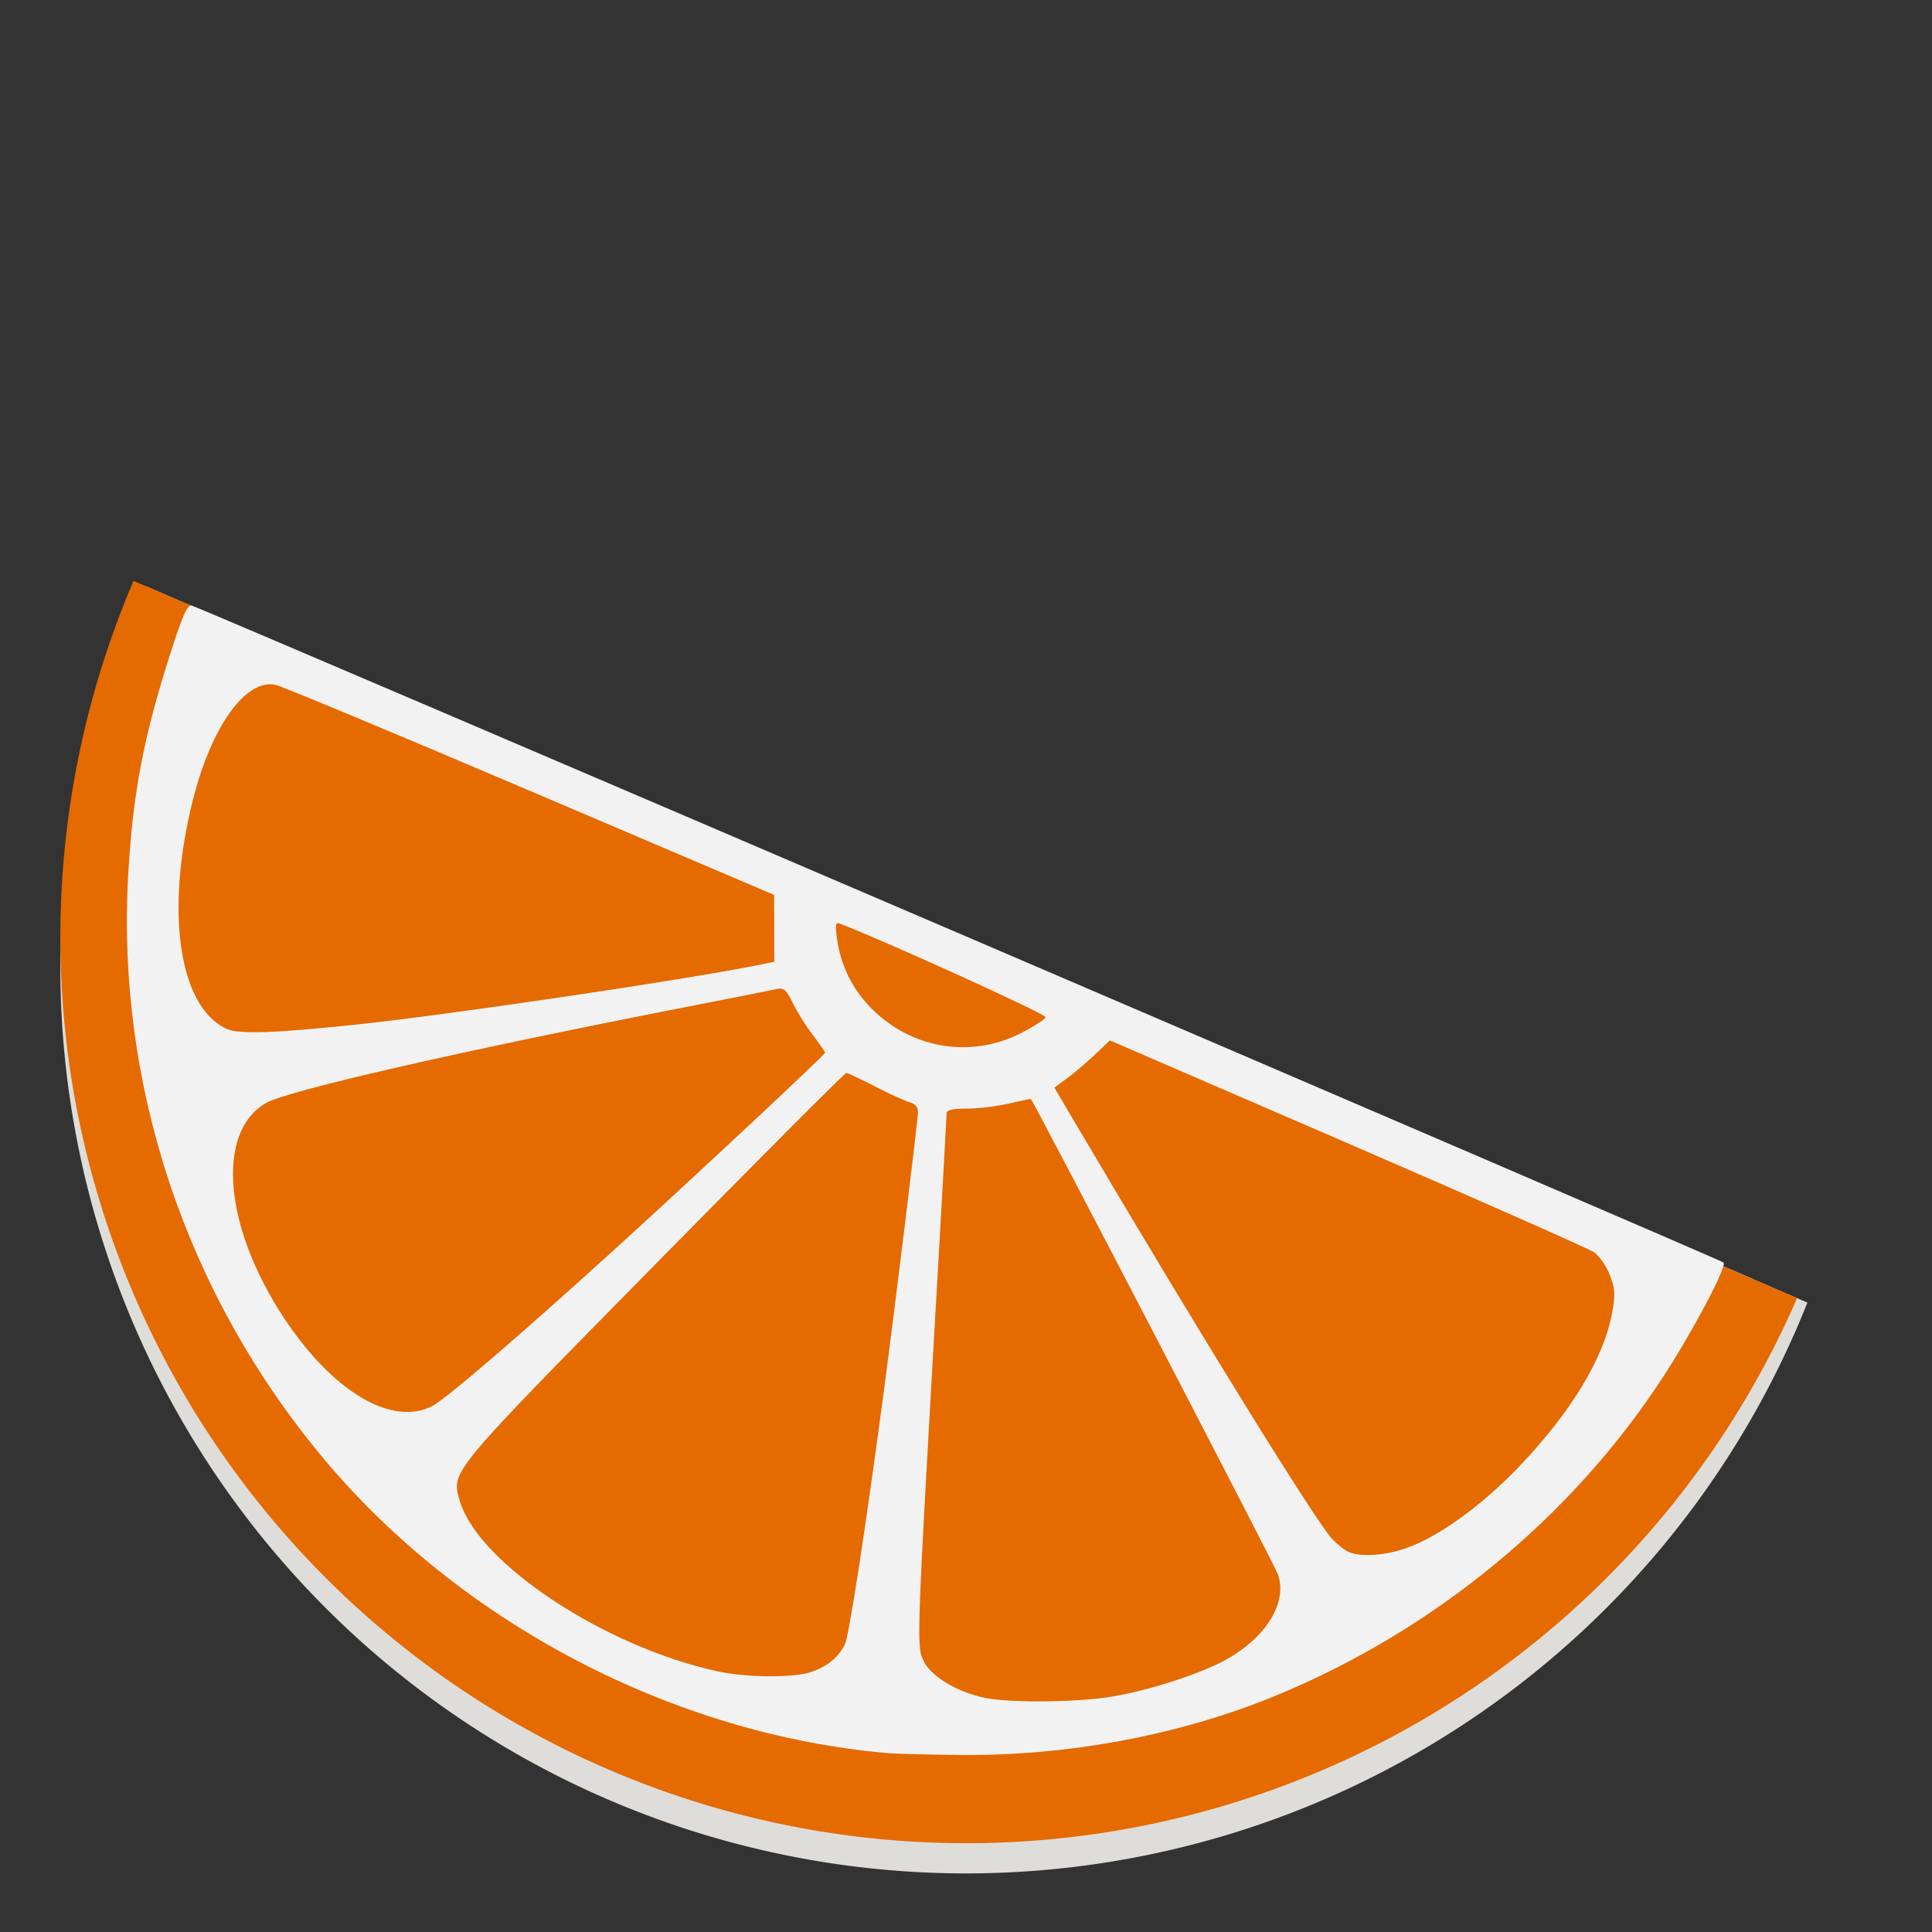 <?xml version="1.0" encoding="UTF-8" standalone="no"?>
<svg
   xmlns:dc="http://purl.org/dc/elements/1.1/"
   xmlns:cc="http://creativecommons.org/ns#"
   xmlns:rdf="http://www.w3.org/1999/02/22-rdf-syntax-ns#"
   xmlns:svg="http://www.w3.org/2000/svg"
   xmlns="http://www.w3.org/2000/svg"
   xmlns:xlink="http://www.w3.org/1999/xlink"
   xmlns:sodipodi="http://sodipodi.sourceforge.net/DTD/sodipodi-0.dtd"
   xmlns:inkscape="http://www.inkscape.org/namespaces/inkscape"
   viewBox="0 0 128 128"
   style="display:inline;enable-background:new"
   version="1.0"
   id="svg11300"
   height="128"
   width="128"
   sodipodi:docname="clementine.svg"
   inkscape:version="0.92.3 (2405546, 2018-03-11)">
  <rect x="0" y="0" width="128" height="128" fill="#333333" stroke="none"/>
  <sodipodi:namedview
     pagecolor="#ffffff"
     bordercolor="#666666"
     borderopacity="1"
     objecttolerance="10"
     gridtolerance="10"
     guidetolerance="10"
     inkscape:pageopacity="0"
     inkscape:pageshadow="2"
     inkscape:window-width="1920"
     inkscape:window-height="1009"
     id="namedview24"
     showgrid="false"
     inkscape:zoom="5.9408189"
     inkscape:cx="26.314262"
     inkscape:cy="79.911046"
     inkscape:window-x="0"
     inkscape:window-y="34"
     inkscape:window-maximized="1"
     inkscape:current-layer="layer9" />
  <title
     id="title4162">Adwaita Icon Template</title>
  <defs
     id="defs3">
    <linearGradient
       id="linearGradient950">
      <stop
         style="stop-color:#9a9996;stop-opacity:1"
         offset="0"
         id="stop946" />
      <stop
         style="stop-color:#77767b;stop-opacity:1"
         offset="1"
         id="stop948" />
    </linearGradient>
    <linearGradient
       y2="812.882"
       x2="1662.99"
       y1="806.297"
       x1="1660.857"
       gradientTransform="matrix(1.829,-0.816,0.816,1.829,-3645.962,100.029)"
       gradientUnits="userSpaceOnUse"
       id="linearGradient1001"
       xlink:href="#linearGradient950" />
    <clipPath
       clipPathUnits="userSpaceOnUse"
       id="clipPath5154">
      <circle
         r="109.647"
         cy="924.362"
         cx="128"
         id="circle5156"
         style="fill:url(#radialGradient5158);fill-opacity:1;stroke:none" />
    </clipPath>
    <clipPath
       clipPathUnits="userSpaceOnUse"
       id="clipPath977">
      <circle
         r="109.647"
         cy="924.362"
         cx="128"
         id="circle975"
         style="fill:url(#radialGradient5158);fill-opacity:1;stroke:none" />
    </clipPath>
    <clipPath
       clipPathUnits="userSpaceOnUse"
       id="clipPath4688">
      <path
         sodipodi:nodetypes="ccccccccccc"
         inkscape:connector-curvature="0"
         id="path4690"
         d="m 106.424,889.602 c -2.245,-0.052 -4.093,1.753 -4.094,3.998 v 32.645 32.645 c -4e-5,3.079 3.333,5.004 6,3.465 l 28.27,-16.322 28.271,-16.322 c 2.666,-1.54 2.666,-5.388 0,-6.928 l -28.271,-16.322 -28.27,-16.322 c -0.581,-0.335 -1.236,-0.519 -1.906,-0.535 z"
         style="color:#000000;font-style:normal;font-variant:normal;font-weight:normal;font-stretch:normal;font-size:medium;line-height:normal;font-family:sans-serif;text-indent:0;text-align:start;text-decoration:none;text-decoration-line:none;letter-spacing:normal;word-spacing:normal;text-transform:none;writing-mode:lr-tb;direction:ltr;baseline-shift:baseline;text-anchor:start;display:inline;overflow:visible;visibility:visible;fill:url(#radialGradient4692);fill-opacity:1;fill-rule:nonzero;stroke:#a7003f;stroke-width:1;stroke-linecap:round;stroke-linejoin:round;stroke-miterlimit:4;stroke-dasharray:none;stroke-dashoffset:0;stroke-opacity:1;enable-background:accumulate" />
    </clipPath>
    <clipPath
       clipPathUnits="userSpaceOnUse"
       id="clipPath4564">
      <circle
         style="fill:url(#radialGradient4568);fill-opacity:1;stroke:none"
         id="circle4566"
         cx="128"
         cy="924.362"
         r="109.647" />
    </clipPath>
    <clipPath
       clipPathUnits="userSpaceOnUse"
       id="clipPath6215">
      <path
         sodipodi:nodetypes="ccccccccccccccccccccccccccccccccccccccccccccccccccccccccccccccc"
         id="path6217"
         d="m 105.173,806.186 c -3.069,0.564 -6.114,1.247 -9.129,2.049 -3.838,1.065 -7.621,2.321 -11.334,3.764 -3.712,1.443 -7.35,3.071 -10.899,4.877 -3.549,1.807 -7.006,3.789 -10.357,5.941 -3.352,2.153 -6.594,4.471 -9.714,6.948 -3.12,2.475 -6.114,5.105 -8.972,7.88 -0.367,0.389 -0.732,0.781 -1.094,1.175 2.602,17.86 16.832,40.038 30.863,55.742 -4.767,8.844 -7.266,18.733 -7.272,28.781 0.021,2.874 0.246,5.744 0.673,8.586 -20.257,-9.185 -43.077,-26.535 -52.798,-47.364 -0.441,1.152 -0.863,2.31 -1.268,3.475 -1.177,3.805 -2.163,7.666 -2.954,11.57 -0.792,3.903 -1.387,7.843 -1.785,11.806 -0.397,3.963 -0.596,7.944 -0.596,11.927 -4.394e-4,2.819 0.099,5.638 0.298,8.45 0.282,3.973 0.763,7.93 1.441,11.855 0.626,3.518 1.409,7.007 2.347,10.455 16.778,6.684 43.115,5.45 63.748,1.143 6.819,11.028 16.987,19.584 29.018,24.417 -18.072,12.936 -44.49,24.021 -67.373,22.032 1.384,1.665 2.813,3.292 4.286,4.879 2.775,2.857 5.691,5.574 8.737,8.139 3.046,2.566 6.219,4.978 9.506,7.227 3.287,2.249 6.685,4.332 10.18,6.241 3.495,1.91 7.084,3.643 10.753,5.194 3.669,1.551 7.413,2.917 11.219,4.094 1.439,0.396 2.884,0.765 4.337,1.107 14.139,-11.184 26.206,-34.583 32.78,-54.564 12.958,-0.383 25.454,-4.901 35.66,-12.895 2.159,22.126 -1.467,50.558 -14.647,69.383 3.069,-0.564 6.114,-1.247 9.129,-2.049 3.838,-1.065 7.621,-2.321 11.334,-3.764 3.712,-1.443 7.35,-3.071 10.899,-4.877 3.549,-1.807 7.006,-3.789 10.357,-5.941 3.352,-2.152 6.594,-4.471 9.714,-6.948 3.12,-2.475 6.114,-5.105 8.972,-7.88 0.367,-0.389 0.732,-0.781 1.094,-1.175 -2.602,-17.86 -16.832,-40.038 -30.863,-55.742 4.767,-8.844 7.266,-18.733 7.272,-28.781 -0.021,-2.874 -0.246,-5.743 -0.673,-8.586 20.257,9.185 43.077,26.535 52.798,47.364 0.441,-1.152 0.863,-2.31 1.268,-3.475 1.177,-3.805 2.163,-7.666 2.954,-11.57 0.792,-3.903 1.387,-7.843 1.785,-11.806 0.397,-3.963 0.596,-7.944 0.596,-11.927 4.4e-4,-2.819 -0.099,-5.638 -0.298,-8.45 -0.282,-3.973 -0.763,-7.93 -1.441,-11.855 -0.628,-3.534 -1.414,-7.038 -2.358,-10.502 -20.562,-7.328 -45.898,-4.795 -63.749,-1.114 -6.818,-11.019 -16.982,-19.569 -29.006,-24.399 18.072,-12.936 44.49,-24.021 67.373,-22.032 -1.384,-1.665 -2.813,-3.292 -4.286,-4.879 -2.775,-2.857 -5.691,-5.574 -8.737,-8.139 -3.046,-2.566 -6.219,-4.978 -9.506,-7.227 -3.287,-2.249 -6.685,-4.332 -10.18,-6.241 -3.495,-1.91 -7.084,-3.643 -10.753,-5.194 -3.669,-1.551 -7.413,-2.917 -11.219,-4.094 -1.427,-0.393 -2.86,-0.759 -4.301,-1.098 -14.147,11.184 -26.229,34.575 -32.811,54.556 -12.96,0.381 -25.458,4.9 -35.665,12.895 -2.159,-22.126 1.467,-50.558 14.647,-69.383 z"
         style="fill:url(#radialGradient6219);fill-opacity:1;stroke:none"
         inkscape:connector-curvature="0" />
    </clipPath>
  </defs>
  <g
     transform="matrix(0.867,0,0,0.867,9.533,-142.4)"
     style="display:inline"
     id="layer1">
    <g
       style="display:inline"
       id="layer9">
      <path
         style="display:inline;opacity:1;fill:#deddda;fill-opacity:1;stroke:none;stroke-width:0.011px;stroke-linecap:butt;stroke-linejoin:miter;stroke-miterlimit:4;stroke-dasharray:none;stroke-dashoffset:0;stroke-opacity:1;marker:none;marker-start:none;marker-mid:none;marker-end:none;paint-order:normal;enable-background:new"
         d="M 9.645 38.754 A 60 60 0 0 0 4 64 A 60 60 0 0 0 64 124 A 60 60 0 0 0 119.688 86.201 L 9.645 38.754 z "
         id="path1488"
         transform="matrix(1.154,0,0,1.154,-11,164.308)" />
      <path
         style="display:inline;opacity:1;fill:#d5d3cf;fill-opacity:1;stroke:none;stroke-width:0.011px;stroke-linecap:butt;stroke-linejoin:miter;stroke-miterlimit:4;stroke-dasharray:none;stroke-dashoffset:0;stroke-opacity:1;marker:none;marker-start:none;marker-mid:none;marker-end:none;paint-order:normal;enable-background:new"
         d="M 12.477 39.975 C 9.599 46.73 8 54.17 8 62 L 8 64 C 8 95.024 32.976 120 64 120 C 87.721 120 107.864 105.377 116.053 84.635 L 12.477 39.975 z "
         id="path1485"
         transform="matrix(1.154,0,0,1.154,-11,164.308)" />
      <path
         style="display:inline;opacity:1;fill:#e56a00;fill-opacity:1;stroke:none;stroke-width:0.011px;stroke-linecap:butt;stroke-linejoin:miter;stroke-miterlimit:4;stroke-dasharray:none;stroke-dashoffset:0;stroke-opacity:1;marker:none;marker-start:none;marker-mid:none;marker-end:none;paint-order:normal;enable-background:new"
         d="M 8.846 38.41 A 60 60 0 0 0 4 62 A 60 60 0 0 0 64 122 A 60 60 0 0 0 119.002 85.906 L 8.846 38.41 z "
         id="path1469"
         transform="matrix(1.154,0,0,1.154,-11,164.308)" />
      <path
         style="fill:#f2f2f2;stroke-width:0.273;fill-opacity:1"
         d="M 56.833,298.21 C 40.524,296.794 24.304,288.332 13.761,275.738 3.201,263.125 -2.137,247.129 -1.19,230.94 c 0.357,-6.103 1.171,-10.373 3.167,-16.615 1.009,-3.157 1.339,-3.892 1.699,-3.796 0.779,0.207 116.779,49.956 117.03,50.19 0.293,0.274 -2.297,5.185 -4.603,8.73 -6.983,10.732 -17.528,19.407 -29.638,24.382 -7.342,3.016 -15.851,4.608 -24.162,4.521 -2.408,-0.025 -4.869,-0.089 -5.47,-0.141 z m 17.237,-4.333 c 2.972,-0.518 6.855,-1.794 8.736,-2.871 3.024,-1.73 4.585,-4.342 3.854,-6.451 -0.249,-0.719 -18.368,-35.587 -18.875,-36.322 -0.018,-0.026 -0.769,0.125 -1.669,0.337 -0.9,0.212 -2.343,0.387 -3.207,0.389 -1.127,0.003 -1.57,0.107 -1.57,0.369 0,0.201 -0.302,5.639 -0.671,12.085 -1.643,28.671 -1.641,28.62 -1.07,29.785 0.58,1.184 2.625,2.392 4.746,2.803 2.025,0.392 7.138,0.326 9.727,-0.125 z M 51.047,291.993 c 1.207,-0.431 2.005,-1.089 2.516,-2.078 0.313,-0.606 1.586,-8.872 2.982,-19.375 0.865,-6.506 2.609,-20.751 2.609,-21.314 0,-0.379 -0.217,-0.641 -0.614,-0.743 -0.338,-0.087 -1.527,-0.628 -2.643,-1.203 -1.115,-0.575 -2.117,-1.046 -2.226,-1.046 -0.109,0 -6.715,6.622 -14.679,14.715 -15.791,16.047 -15.526,15.725 -14.835,18.032 1.424,4.754 11.117,11.141 19.704,12.983 2.284,0.49 5.853,0.504 7.187,0.029 z m 45.376,-9.433 c 2.467,-0.849 5.782,-3.234 8.635,-6.214 3.986,-4.163 6.488,-8.288 7.134,-11.763 0.263,-1.413 0.238,-1.832 -0.168,-2.897 -0.262,-0.685 -0.804,-1.471 -1.205,-1.746 -0.401,-0.276 -8.891,-4.032 -18.866,-8.348 l -18.136,-7.846 -1.118,1.066 c -0.615,0.586 -1.569,1.399 -2.121,1.806 l -1.003,0.74 2.209,3.739 c 9.113,15.422 17.742,29.375 19.009,30.736 0.399,0.429 0.971,0.882 1.271,1.007 0.949,0.395 2.728,0.281 4.36,-0.281 z M 22.037,271.69 c 1.033,-0.527 6.928,-5.598 14.177,-12.195 6.193,-5.637 15.84,-14.655 15.84,-14.807 0,-0.069 -0.424,-0.68 -0.941,-1.358 -0.518,-0.678 -1.204,-1.776 -1.526,-2.441 -0.477,-0.985 -0.694,-1.184 -1.175,-1.075 -0.325,0.073 -3.479,0.697 -7.009,1.387 -17.358,3.393 -30.467,6.392 -32.093,7.343 -3.811,2.229 -3.202,9.445 1.385,16.398 3.725,5.647 8.237,8.331 11.342,6.748 z m 45.011,-28.512 c 0.969,-0.497 1.806,-1.039 1.859,-1.203 0.071,-0.22 -12.152,-5.778 -15.736,-7.155 -0.312,-0.12 -0.351,0.097 -0.207,1.152 0.369,2.689 1.802,4.976 4.117,6.571 2.973,2.047 6.745,2.288 9.966,0.636 z m -50.634,-0.66 c 7.005,-0.743 24.704,-3.364 30.356,-4.496 l 1.407,-0.282 -0.009,-2.555 -0.009,-2.555 -18.647,-7.947 c -10.256,-4.371 -19.021,-8.022 -19.477,-8.113 -2.262,-0.452 -4.875,3.197 -6.281,8.772 -2.152,8.537 -1.089,15.827 2.554,17.519 0.929,0.431 3.691,0.338 10.105,-0.342 z"
         id="path2097"
         inkscape:connector-curvature="0" />
    </g>
  </g>
</svg>

